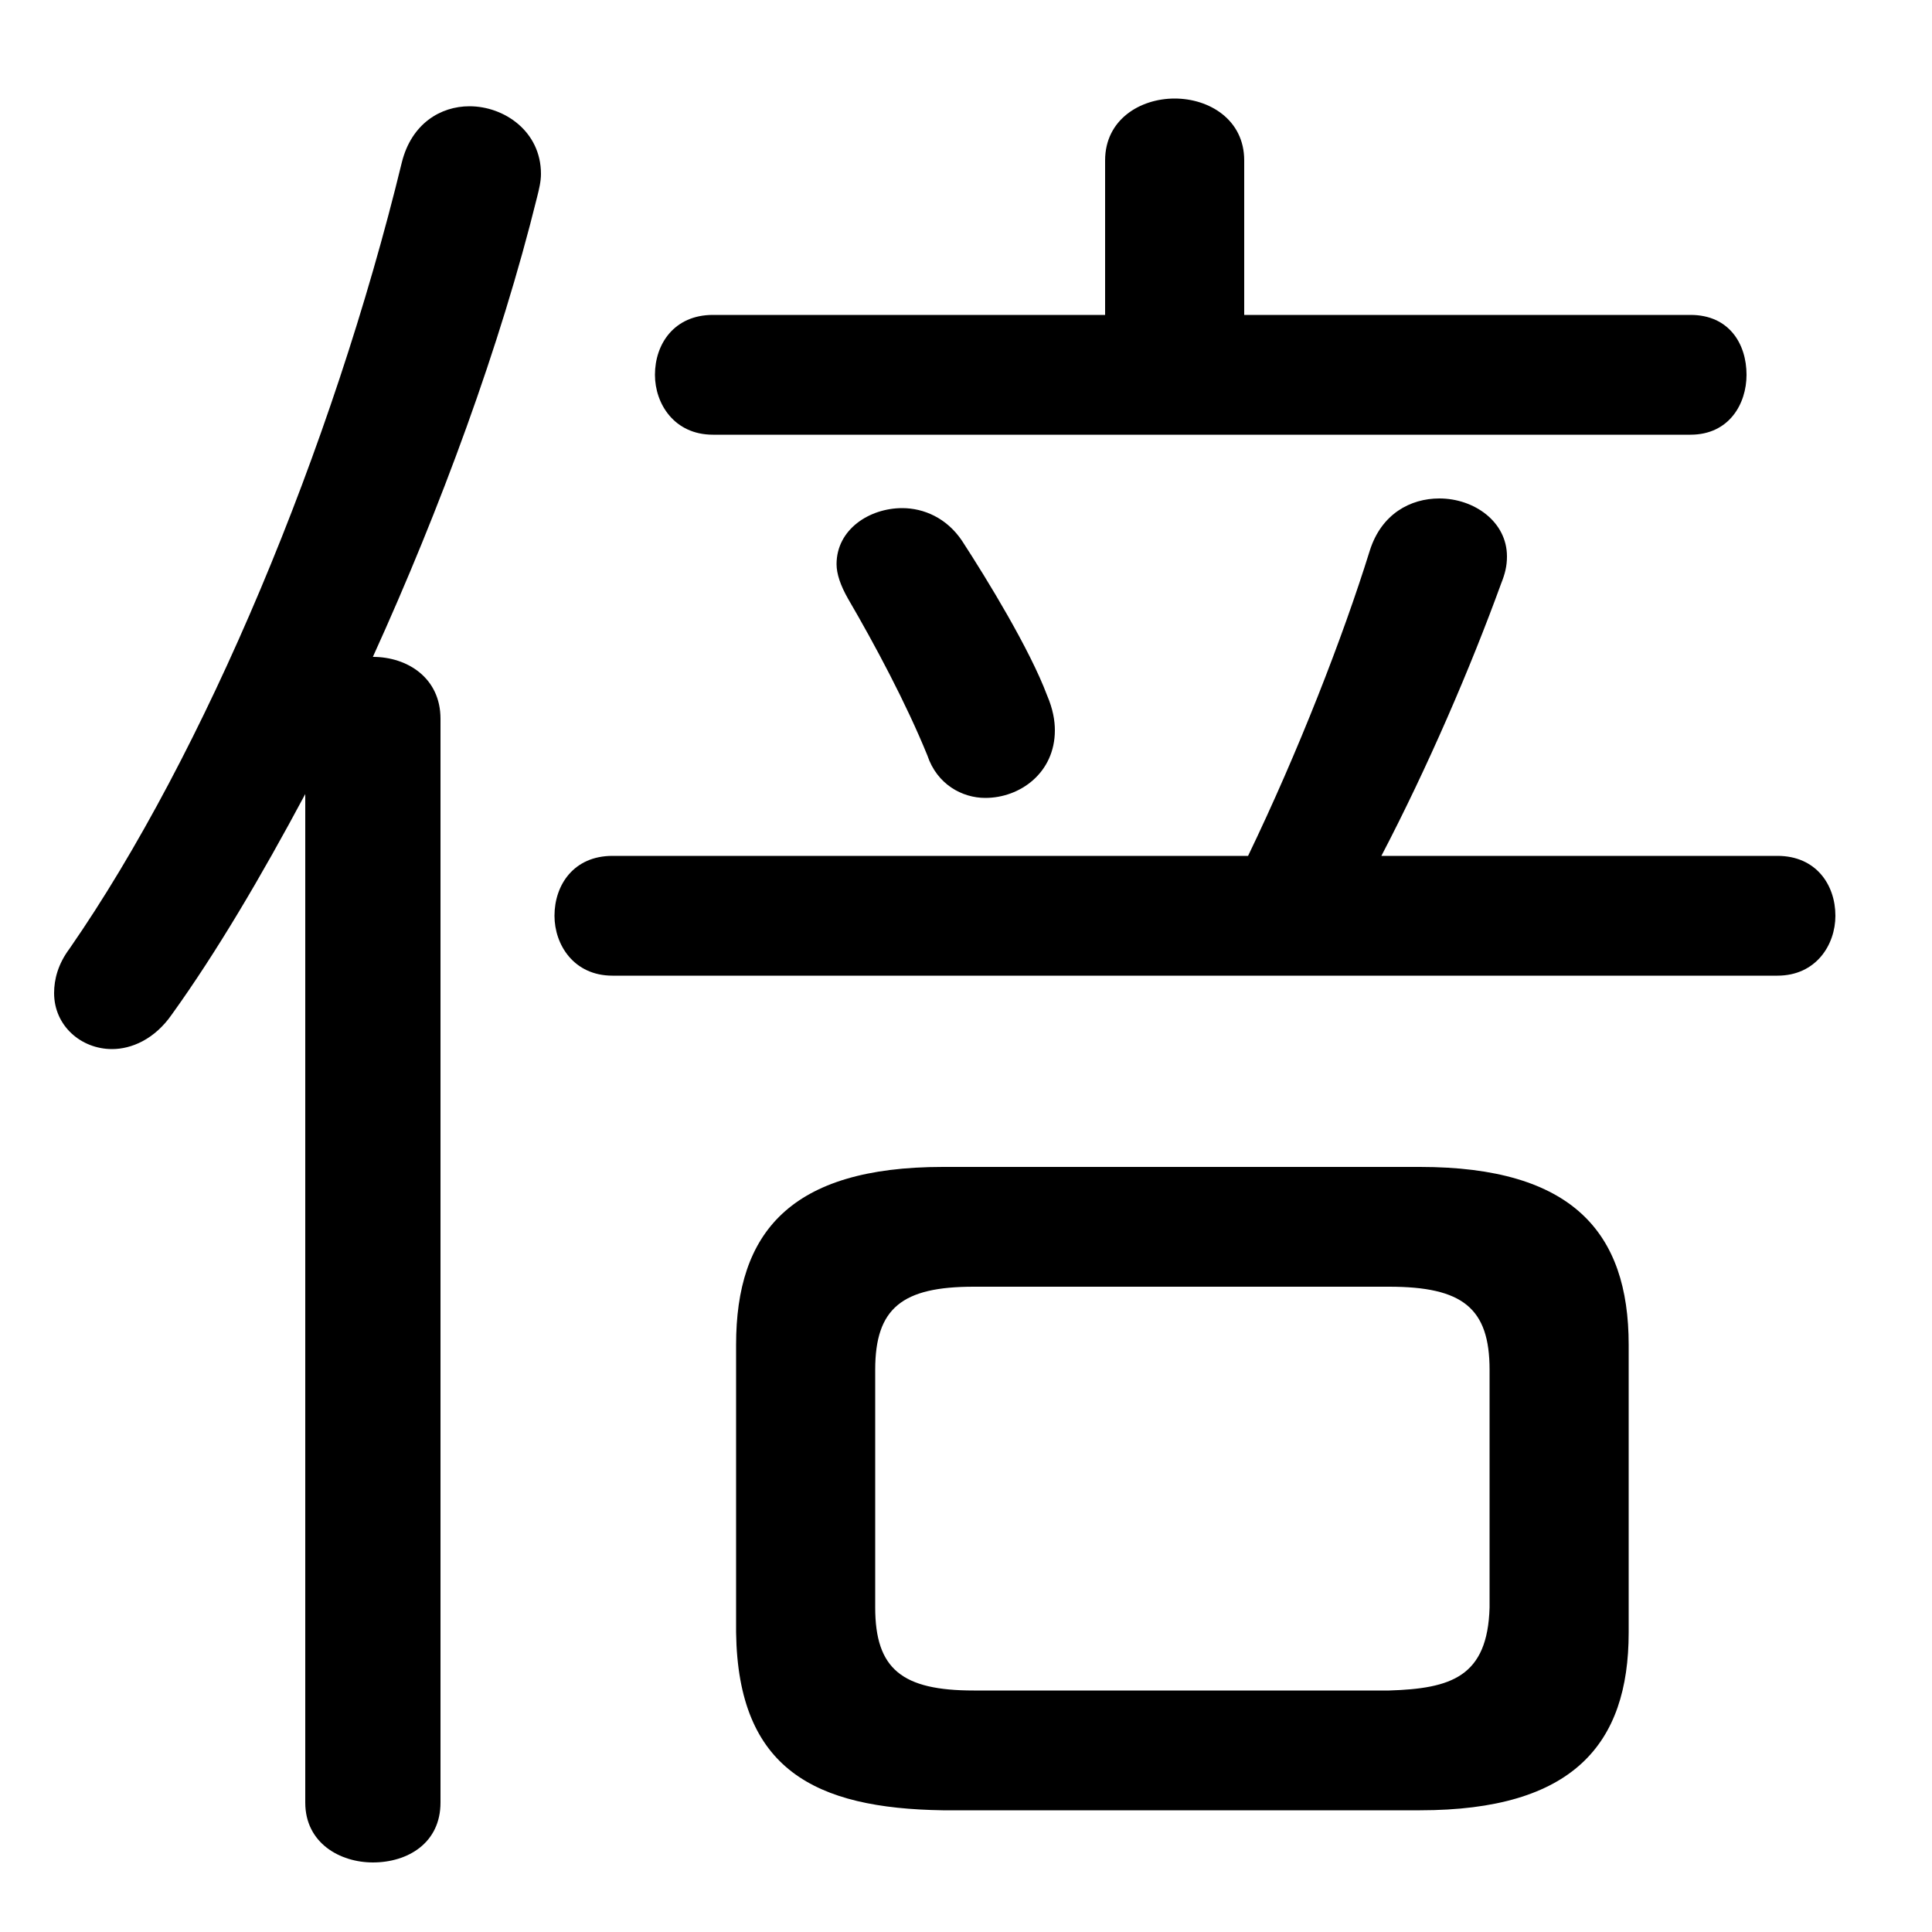 <svg xmlns="http://www.w3.org/2000/svg" viewBox="0 -44.0 50.0 50.0">
    <rect x="0" y="-44.0" width="50.0" height="50.0" fill="#808080" stroke="none"/>
    <g transform="scale(1, -1)">
        <!-- ボディの枠 -->
        <rect x="0" y="-6.0" width="50.0" height="50.0"
            stroke="white" fill="white"/>
        <!-- グリフ座標系の原点 -->
        <circle cx="0" cy="0" r="5" fill="white"/>
        <!-- グリフのアウトライン -->
        <g style="fill:black;stroke:#000000;stroke-width:0;stroke-linecap:round;stroke-linejoin:round;">
        <path d="M 36.75 -2.85 C 40.7 -2.85 42.15 -1.15 42.15 1.75 L 42.15 9.2 C 42.15 12.1 40.7 13.8 36.75 13.8 L 24.4 13.8 C 20.45 13.8 19.05 12.1 19.05 9.2 L 19.05 1.75 C 19.1 -1.8 21.1 -2.8 24.4 -2.85 Z M 25.2 0.25 C 23.35 0.25 22.65 0.8 22.65 2.4 L 22.65 8.55 C 22.65 10.15 23.35 10.7 25.2 10.7 L 35.95 10.7 C 37.85 10.7 38.55 10.15 38.55 8.55 L 38.55 2.4 C 38.5 0.6 37.55 0.3 35.95 0.25 Z M 32.2 35.85 L 32.2 39.85 C 32.2 40.9 31.3 41.45 30.4 41.45 C 29.5 41.45 28.6 40.9 28.6 39.85 L 28.6 35.85 L 18.45 35.85 C 17.45 35.85 16.95 35.1 16.95 34.3 C 16.95 33.55 17.45 32.75 18.45 32.75 L 43.75 32.75 C 44.75 32.75 45.2 33.55 45.2 34.3 C 45.2 35.1 44.75 35.85 43.75 35.85 Z M 35.75 21.85 C 36.95 24.15 38.05 26.7 38.85 28.9 C 38.95 29.15 39.0 29.35 39.0 29.6 C 39.0 30.5 38.15 31.1 37.25 31.1 C 36.5 31.1 35.75 30.7 35.45 29.75 C 34.75 27.5 33.6 24.55 32.3 21.85 L 15.85 21.85 C 14.85 21.85 14.35 21.1 14.35 20.3 C 14.35 19.55 14.85 18.75 15.85 18.75 L 46.0 18.75 C 47.0 18.75 47.5 19.55 47.5 20.3 C 47.5 21.1 47.0 21.85 46.0 21.85 Z M 7.9 -2.65 C 7.9 -3.7 8.8 -4.2 9.65 -4.2 C 10.55 -4.2 11.4 -3.7 11.4 -2.65 L 11.4 25.4 C 11.4 26.45 10.55 27.0 9.65 27.0 C 11.4 30.85 12.95 35.05 13.9 38.9 C 13.95 39.1 14.0 39.3 14.0 39.5 C 14.0 40.6 13.05 41.25 12.15 41.25 C 11.4 41.25 10.65 40.8 10.4 39.8 C 8.6 32.4 5.3 24.5 1.8 19.45 C 1.5 19.05 1.4 18.65 1.4 18.3 C 1.4 17.45 2.1 16.85 2.9 16.85 C 3.4 16.85 4.0 17.1 4.45 17.75 C 5.6 19.35 6.75 21.3 7.9 23.45 Z M 24.9 30.0 C 24.5 30.6 23.9 30.85 23.35 30.85 C 22.5 30.85 21.65 30.3 21.65 29.4 C 21.65 29.15 21.75 28.85 21.95 28.5 C 22.65 27.3 23.45 25.8 24.0 24.45 C 24.25 23.7 24.9 23.35 25.5 23.35 C 26.4 23.35 27.3 24.0 27.3 25.1 C 27.3 25.35 27.25 25.65 27.1 26.0 C 26.65 27.2 25.55 29.0 24.9 30.0 Z"/>
    </g>
    </g>
</svg>
